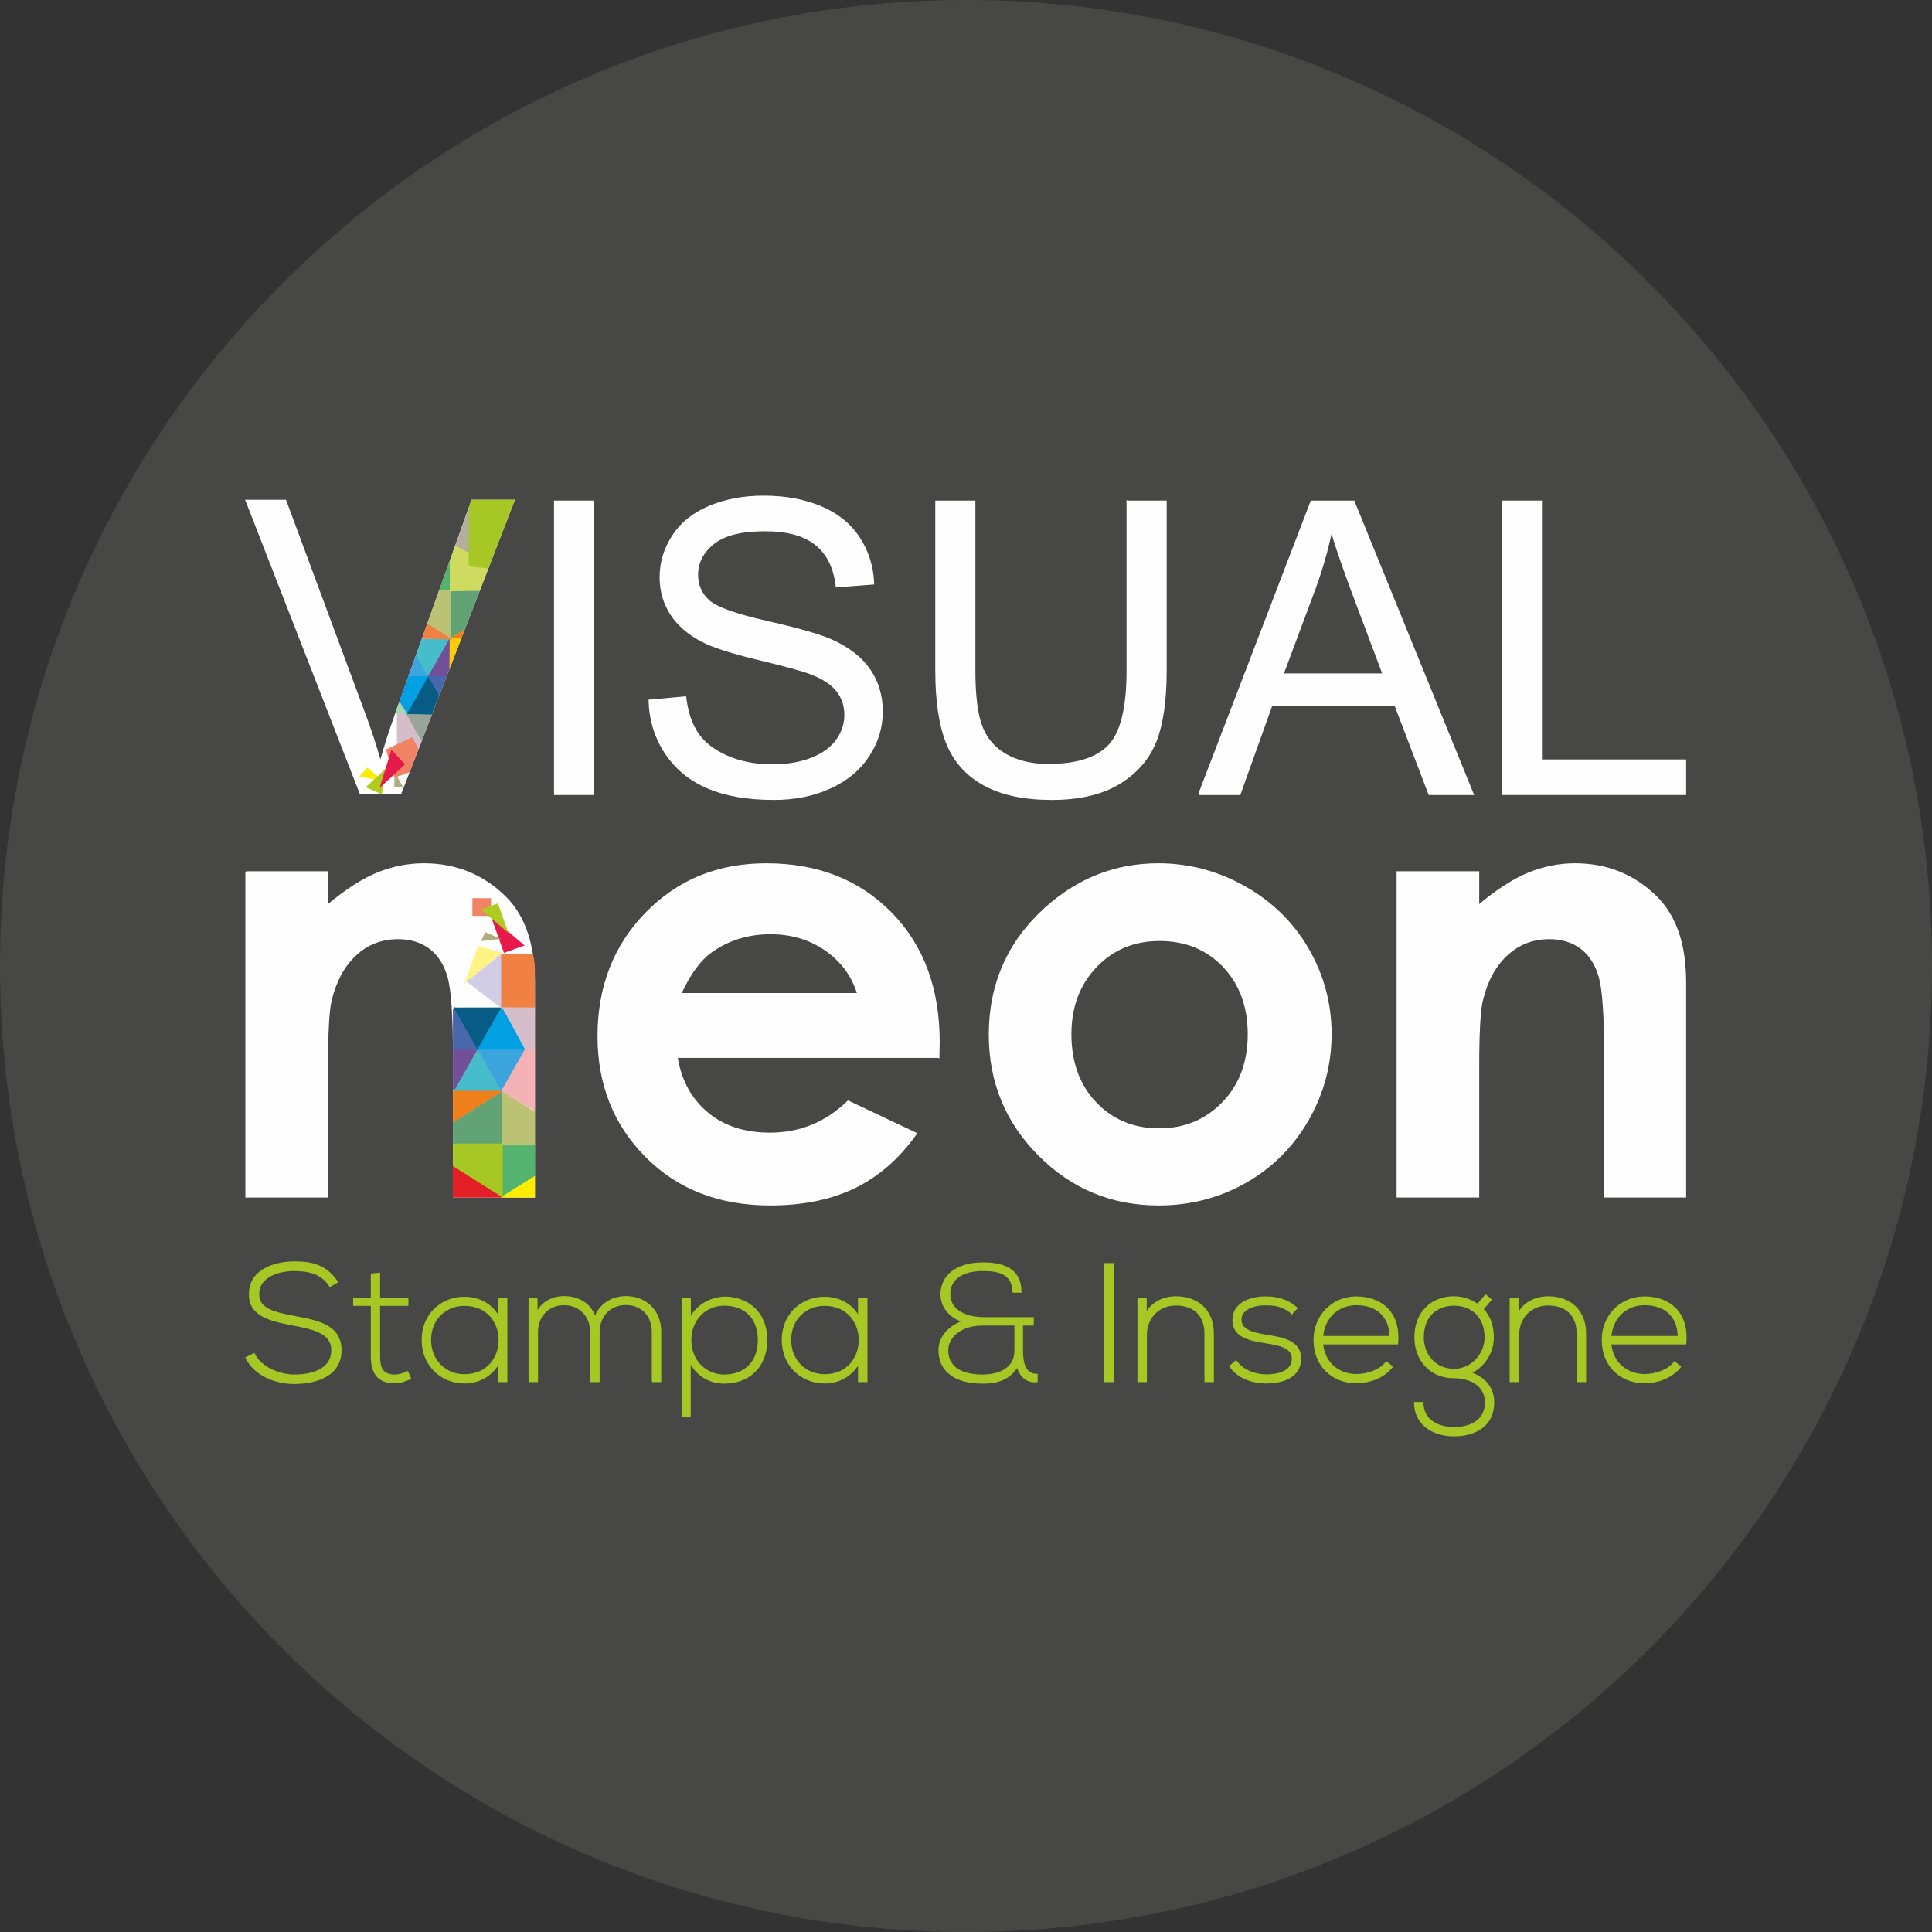<?xml version="1.0" encoding="UTF-8"?>
<!DOCTYPE svg PUBLIC "-//W3C//DTD SVG 1.1//EN" "http://www.w3.org/Graphics/SVG/1.1/DTD/svg11.dtd">
<!-- Creator: CorelDRAW 2021 (64-Bit) -->
<svg xmlns="http://www.w3.org/2000/svg" xml:space="preserve" width="122.767mm" height="122.767mm" version="1.1" style="shape-rendering:geometricPrecision; text-rendering:geometricPrecision; image-rendering:optimizeQuality; fill-rule:evenodd; clip-rule:evenodd"
viewBox="0 0 12276.66 12276.66"
 xmlns:xlink="http://www.w3.org/1999/xlink"
 xmlns:xodm="http://www.corel.com/coreldraw/odm/2003">
 <rect x="0" y="0" width="12276.66" height="12276.66" fill="#333333" stroke="none"/>
 <defs>
  <style type="text/css">
   <![CDATA[
    .str0 {stroke:#FEFEFE;stroke-width:7.62;stroke-miterlimit:22.926}
    .str2 {stroke:#B2B09C;stroke-width:7.62;stroke-miterlimit:22.926}
    .str3 {stroke:#B2AD81;stroke-width:7.62;stroke-miterlimit:22.926}
    .str23 {stroke:#FFF383;stroke-width:7.62;stroke-miterlimit:22.926}
    .str1 {stroke:#FFED00;stroke-width:7.62;stroke-miterlimit:22.926}
    .str26 {stroke:#D5BECA;stroke-width:7.62;stroke-miterlimit:22.926}
    .str18 {stroke:#FECC00;stroke-width:7.62;stroke-miterlimit:22.926}
    .str24 {stroke:#F5B2B6;stroke-width:7.62;stroke-miterlimit:22.926}
    .str16 {stroke:#F08365;stroke-width:7.62;stroke-miterlimit:22.926}
    .str19 {stroke:#F08143;stroke-width:7.62;stroke-miterlimit:22.926}
    .str14 {stroke:#EF7F1A;stroke-width:7.62;stroke-miterlimit:22.926}
    .str20 {stroke:#E51A4B;stroke-width:7.62;stroke-miterlimit:22.926}
    .str22 {stroke:#E31E24;stroke-width:7.62;stroke-miterlimit:22.926}
    .str12 {stroke:#BBC274;stroke-width:7.62;stroke-miterlimit:22.926}
    .str25 {stroke:#D2CDE7;stroke-width:7.62;stroke-miterlimit:22.926}
    .str13 {stroke:#CFDA60;stroke-width:7.62;stroke-miterlimit:22.926}
    .str21 {stroke:#A8D4AF;stroke-width:7.62;stroke-miterlimit:22.926}
    .str17 {stroke:#B0CB1F;stroke-width:7.62;stroke-miterlimit:22.926}
    .str15 {stroke:#A6C724;stroke-width:7.62;stroke-miterlimit:22.926}
    .str27 {stroke:#A6C724;stroke-width:7.62;stroke-miterlimit:22.926}
    .str10 {stroke:#61A375;stroke-width:7.62;stroke-miterlimit:22.926}
    .str6 {stroke:#47BCCB;stroke-width:7.62;stroke-miterlimit:22.926}
    .str11 {stroke:#53B36F;stroke-width:7.62;stroke-miterlimit:22.926}
    .str4 {stroke:#714F99;stroke-width:7.62;stroke-miterlimit:22.926}
    .str8 {stroke:#3CA5DD;stroke-width:7.62;stroke-miterlimit:22.926}
    .str5 {stroke:#4868AE;stroke-width:7.62;stroke-miterlimit:22.926}
    .str7 {stroke:#065C84;stroke-width:7.62;stroke-miterlimit:22.926}
    .str9 {stroke:#00A0E3;stroke-width:7.62;stroke-miterlimit:22.926}
    .fil1 {fill:#FEFEFE}
    .fil3 {fill:#B2B09C}
    .fil4 {fill:#B2AD81}
    .fil26 {fill:#FFF383}
    .fil2 {fill:#FFED00}
    .fil17 {fill:#D5BECA}
    .fil20 {fill:#FECC00}
    .fil27 {fill:#F5B2B6}
    .fil18 {fill:#F08365}
    .fil21 {fill:#F08143}
    .fil15 {fill:#EF7F1A}
    .fil22 {fill:#E51A4B}
    .fil25 {fill:#E31E24}
    .fil24 {fill:#97A59A}
    .fil13 {fill:#BBC274}
    .fil28 {fill:#D2CDE7}
    .fil14 {fill:#CFDA60}
    .fil23 {fill:#A8D4AF}
    .fil19 {fill:#B0CB1F}
    .fil16 {fill:#A6C724}
    .fil11 {fill:#61A375}
    .fil7 {fill:#47BCCB}
    .fil12 {fill:#53B36F}
    .fil5 {fill:#714F99}
    .fil9 {fill:#3CA5DD}
    .fil6 {fill:#4868AE}
    .fil8 {fill:#065C84}
    .fil10 {fill:#00A0E3}
    .fil29 {fill:#A6C724;fill-rule:nonzero}
    .fil30 {fill:#A6C724;fill-rule:nonzero}
    .fil0 {fill:#474746;fill-rule:nonzero}
   ]]>
  </style>
 </defs>
 <g id="Livello_x0020_1">
  <g id="_2336876482000">
   <path class="fil0" d="M12276.67 6138.32c0,3390.11 -2748.22,6138.33 -6138.34,6138.33 -3390.11,0 -6138.33,-2748.22 -6138.33,-6138.33 0,-3390.11 2748.22,-6138.33 6138.33,-6138.33 3390.12,0 6138.34,2748.22 6138.34,6138.33z"/>
   <polygon class="fil1 str0" points="9547.05,5048.12 9547.05,3184.6 9794.31,3184.6 9794.31,4829.57 10710.53,4829.57 10710.53,5048.12 "/>
   <path class="fil1 str0" d="M7617.11 5048.12l714.85 -1863.52 271.17 0 758.68 1863.52 -280.64 0 -215.63 -564.72 -784.72 0 -202.16 564.72 -261.55 0zm536.12 -765.16l0 0 635.07 0 -194.3 -516.69c-58.57,-157.03 -102.84,-286.7 -133.64,-389.09 -25.56,121.47 -59.87,240.67 -102.8,358.77l-204.33 547.01z"/>
   <path class="fil1 str0" d="M7162.42 3184.6l247.29 0 0 1076.18c0,187.48 -21.22,336.24 -63.32,446.41 -42.51,109.77 -118.89,199.55 -229.06,268.58 -110.59,68.91 -255.08,103.63 -434.67,103.63 -173.94,0 -316.67,-29.9 -427.29,-90.26 -111.04,-60.22 -190,-146.97 -237.3,-261.07 -47.27,-114.1 -71.15,-269.89 -71.15,-467.29l0 -1076.18 247.26 0 0 1075.77c0,161.78 15.23,281.53 45.17,357.87 29.9,76.83 81.09,136.22 154.4,177.42 72.87,41.69 162.27,62.57 267.65,62.57 180.46,0 309.3,-41.27 386.1,-123.27 76.79,-82.4 114.92,-240.33 114.92,-474.59l0 -1075.77z"/>
   <path class="fil1 str0" d="M4124.99 4449.5l231.61 -20.81c10.89,93.71 36.48,170.47 76.79,230.83 40.38,59.87 102.84,108.38 187.41,145.72 84.58,36.93 180.01,55.54 285.84,55.54 94.19,0 177.05,-13.92 249.05,-42.03 72.04,-28.25 125.33,-66.91 160.47,-115.9 35.18,-49.05 52.95,-102.39 52.95,-159.57 0,-58.22 -16.91,-108.94 -50.78,-152.76 -33.79,-43.41 -89.78,-79.79 -167.84,-109.76 -49.89,-19.09 -160.54,-49.4 -331.9,-90.68 -171.33,-41.2 -291.08,-79.85 -359.6,-116.23 -88.92,-46.85 -154.86,-105.01 -198.23,-173.98 -43.82,-68.97 -65.53,-146.62 -65.53,-232.06 0,-94.53 26.91,-182.66 80.24,-264.17 53.36,-82 131.05,-144.01 233.82,-186.59 102.39,-42.51 216.49,-63.73 341.85,-63.73 137.95,0 259.87,22.12 365.25,66.83 105.46,44.17 186.52,109.76 243.4,196.51 56.81,86.34 87.16,184.38 91.5,293.66l-236.85 18.19c-12.57,-117.55 -55.5,-206.43 -128.84,-266.3 -73.32,-60.36 -181.77,-90.27 -324.91,-90.27 -149.21,0 -258.11,27.36 -326.22,82 -68.11,54.64 -102.35,120.65 -102.35,197.82 0,66.83 24.25,121.88 72.41,165.29 47.75,42.93 171.36,87.64 371.8,132.71 200.4,45.61 337.89,85.09 412.51,118.85 108.01,49.89 188.28,112.79 239.88,189.62 51.65,76.28 77.25,164.4 77.25,264.17 0,99.36 -28.18,192.17 -85.07,279.81 -56.8,87.57 -137.94,155.72 -244.22,204.29 -106.28,48.58 -225.55,72.9 -358.7,72.9 -168.36,0 -309.34,-24.66 -422.99,-73.72 -114.07,-48.99 -203.02,-122.79 -267.65,-221.73 -65.08,-98.46 -98.91,-209.94 -102.35,-334.45z"/>
   <polygon class="fil1 str0" points="3524.13,5048.12 3524.13,3184.6 3771.38,3184.6 3771.38,5048.12 "/>
   <path class="fil1 str0" d="M2546.2 5043.16l720.13 -1863.66 -267.23 0 -484.11 1354.34c-38.62,108.52 -71.59,210.01 -97.6,305.03 -28.66,-101.98 -62.05,-203.54 -100.25,-305.03l-502.33 -1354.34 -251.63 0 726.64 1863.66 256.38 0z"/>
   <polygon class="fil2 str1" points="2416.18,4954.76 2290.34,4932.36 2335.81,4882 "/>
   <polygon class="fil3 str2" points="2982.01,3528.56 2976.43,3243.03 2894.19,3472.95 "/>
   <polygon class="fil4 str3" points="2510.1,4918.03 2509.55,5000.1 2556.57,5000.17 "/>
   <polygon class="fil5 str4" points="2851.4,4062.48 2714.77,4299.71 2833.49,4299.16 2863.39,4222.33 2856.68,4063.58 "/>
   <polygon class="fil6 str5" points="2787.12,4419.05 2715.29,4301.02 2832.45,4302.33 "/>
   <polygon class="fil7 str6" points="2714.84,4299.71 2643.15,4175.34 2683.42,4062.69 2849.68,4062.82 "/>
   <polygon class="fil8 str7" points="2716.15,4299.71 2579.52,4536.94 2741.02,4538.25 2787.29,4419.25 "/>
   <polygon class="fil9 str8" points="2598.74,4299.57 2714.77,4299.36 2643.49,4174.31 "/>
   <polygon class="fil10 str9" points="2580.38,4538.18 2539.07,4466.45 2598.15,4301.16 2715.29,4301.22 "/>
   <polygon class="fil11 str10" points="2950.62,3996.54 2861.77,4054.14 2861.77,3753.32 3043.4,3756.49 "/>
   <polygon class="fil12 str11" points="2793.53,3753.32 2861.77,3564.94 2861.77,3753.32 "/>
   <polygon class="fil13 str12" points="2718.77,3963.74 2862.32,4054.14 2862.32,3753.32 2794.11,3753.32 2793.53,3753.32 "/>
   <polygon class="fil14 str13" points="3110.16,3583.89 2894.19,3472.95 2861.77,3566.18 2861.77,3753.32 3045.95,3749.8 "/>
   <polygon class="fil15 str14" points="2869.56,4055.86 2928.57,4053.59 2946.45,4007.36 "/>
   <polygon class="fil16 str15" points="3100.97,3607.45 2982.01,3595.39 2984.07,3221.46 2999.1,3179.5 3266.85,3179.5 3114.99,3571.14 "/>
   <polygon class="fil17" points="2522.09,4766.45 2656.65,4769.69 2679.56,4710.78 2582.07,4532.39 2522.09,4529.43 "/>
   <polygon class="fil18 str16" points="2508.45,4936.22 2457.18,4764.38 2618.24,4689.69 2655.62,4760.04 2626.95,4834.11 2599.64,4904.81 "/>
   <polygon class="fil19 str17" points="2450.77,4889.65 2330.54,5001.41 2422.59,5041.09 "/>
   <polygon class="fil20 str18" points="2926.92,4057.86 2861.77,4054.14 2859.81,4231.56 "/>
   <polygon class="fil21 str19" points="2861.64,4059.31 2717.08,3968.36 2686.07,4055.25 "/>
   <polygon class="fil22 str20" points="2419.7,4994.93 2568.56,4856.57 2488.88,4771.69 "/>
   <polygon class="fil23 str21" points="2582.07,4532.39 2539.07,4466.45 2516.37,4529.91 "/>
   <polygon class="fil24" points="2581.07,4536.94 2744.95,4541.07 2679.56,4710.78 "/>
   <path class="fil1 str0" d="M8878.36 5540.01l517.38 0 0 212.63c117.31,-98.53 224.31,-166.67 319.6,-205.53 95.36,-38.31 193.24,-57.74 293.04,-57.74 204.88,0 379.31,71.31 521.94,214.01 119.95,121.89 180.21,301.51 180.21,538.81l0 1363.43 -513.49 0 0 -903.16c0,-246.4 -10.99,-409.83 -33.01,-490.17 -22.08,-81.03 -60.94,-142.63 -115.41,-184.8 -55.12,-42.09 -123.19,-63.45 -203.57,-63.45 -105.08,0 -195.17,34.93 -270.37,105 -75.21,70.08 -127.12,167.23 -156.27,290.35 -14.92,64.98 -22.67,204.3 -22.67,418.93l0 827.3 -517.38 0 0 -2065.61z"/>
   <path class="fil1 str0" d="M7359.93 5489.37c195.17,0 378.65,48.64 550.49,145.93 172.43,97.29 305.99,228.83 402.6,395.5 96.6,167.23 144.59,346.85 144.59,539.98 0,194.58 -48.65,376.07 -145.25,545.29 -97.22,169.23 -229.51,301.52 -396.77,396.81 -167.95,95.29 -352.02,143.25 -553.69,143.25 -296.94,0 -550.43,-105.01 -759.89,-315.09 -210.01,-210.63 -315.05,-466.12 -315.05,-766.33 0,-322.18 118.65,-590.63 355.94,-805.19 208.12,-186.72 446.69,-280.15 717.03,-280.15zm7.82 486.31l0 0c-161.44,0 -295.66,55.74 -402.66,167.22 -106.94,112.24 -160.78,254.8 -160.78,429.26 0,178.87 53.19,324.12 158.85,434.98 105.66,110.93 239.91,166.68 402.63,166.68 162.06,0 296.9,-56.37 405.24,-168.68 107.6,-112.03 161.37,-256.72 161.37,-432.98 0,-177.08 -53.12,-320.32 -158.82,-431.25 -105.66,-110.11 -241.15,-165.23 -405.83,-165.23z"/>
   <path class="fil1 str0" d="M5965.36 6718.58l-1662.95 0c23.94,147.24 88.13,264.65 191.89,352.16 103.77,86.81 236.65,130.36 397.43,130.36 193.2,0 358.53,-68.15 497.3,-204.29l434.36 205.46c-108.29,154.34 -238.58,268.51 -389.61,342.99 -151.76,73.94 -331.35,110.87 -539.47,110.87 -322.87,0 -586.08,-101.7 -789.03,-306 -202.91,-203.6 -304.68,-459.02 -304.68,-765.7 0,-314.47 101.77,-575.68 304.68,-783.21 202.95,-208.15 457.06,-311.85 763.78,-311.85 324.77,0 589.35,103.7 792.92,310.61 203.54,207.46 305.34,480.45 305.34,820.83l-1.96 97.77zm-515.39 -404.52l0 0c-34.38,-112.73 -101.8,-204.85 -202.26,-275.47 -101.22,-70.7 -217.87,-105.77 -351.47,-105.77 -144.59,0 -270.95,39.62 -380.55,119.41 -68.07,49.19 -131.63,136.7 -189.96,261.83l1124.24 0z"/>
   <path class="fil1 str0" d="M1563.18 5540.01l517.39 0 0 212.63c117.3,-98.53 224.31,-166.67 319.59,-205.53 95.33,-38.31 193.24,-57.74 293.08,-57.74 204.81,0 379.23,71.31 521.9,214.01 119.96,121.89 180.21,301.51 180.21,538.81l0 1363.43 -513.49 0 0 -903.16c0,-246.4 -10.96,-409.83 -33.04,-490.17 -22.05,-81.03 -60.94,-142.63 -115.38,-184.8 -55.12,-42.09 -123.23,-63.45 -203.57,-63.45 -105.04,0 -195.2,34.93 -270.37,105 -75.2,70.08 -127.12,167.23 -156.27,290.35 -14.88,64.98 -22.66,204.3 -22.66,418.93l0 827.3 -517.39 0 0 -2065.61z"/>
   <polygon class="fil11 str10" points="2881.79,7133.23 3191.43,6937.41 3191.43,7270.21 2881.79,7270.21 "/>
   <polygon class="fil12 str11" points="3395.28,7474.16 3191.43,7603.07 3191.43,7270.21 3395.28,7270.21 "/>
   <polygon class="fil13 str12" points="3395.28,7066.74 3190.81,6937.41 3190.81,7270.21 3395.28,7270.21 "/>
   <polygon class="fil25 str22" points="3192.81,7605.62 2881.79,7410.7 2881.79,7605.62 "/>
   <polygon class="fil2 str1" points="3192.81,7605.62 3395.28,7478.91 3395.28,7605.62 "/>
   <polygon class="fil16 str15" points="2881.79,7407.19 3191.43,7603.07 3191.43,7270.21 2881.79,7270.21 "/>
   <polygon class="fil5 str4" points="2888.3,6930.45 3039.51,6668.01 2881.79,6668.21 2881.79,6919.08 "/>
   <polygon class="fil6 str5" points="2887.71,6404.25 3038.92,6666.7 2881.79,6666.56 2881.79,6414.65 "/>
   <polygon class="fil7 str6" points="3039.4,6668.01 3190.61,6930.45 2890.16,6930.18 "/>
   <polygon class="fil8 str7" points="3037.95,6668.01 3189.16,6405.63 2888.72,6405.9 "/>
   <polygon class="fil22 str20" points="3129.11,5838.7 3204.63,6050.44 3325.73,6006.62 "/>
   <polygon class="fil4 str3" points="3167.73,5964.17 3084.6,5927.79 3063.93,5975.4 "/>
   <polygon class="fil26 str23" points="2959.24,6238.61 3040.19,6016.06 3182.72,6054.85 "/>
   <polygon class="fil9 str8" points="3188.71,6930.45 3339.92,6668.01 3039.51,6668.35 "/>
   <polygon class="fil10 str9" points="3188.16,6404.25 3339.33,6666.7 3038.92,6666.35 "/>
   <polygon class="fil15 str14" points="3182.82,6935.48 2881.83,6935.48 2881.79,7125.86 "/>
   <polygon class="fil27 str24" points="3339.92,6668.01 3395.28,6668.01 3395.28,7054.61 3190.61,6930.45 "/>
   <polygon class="fil28 str25" points="2971.4,6237.23 3188.33,6063.87 3188.16,6404.25 "/>
   <path class="fil21 str19" d="M3188.16 6404.25l0.17 -340.38c64.67,0 129.33,0 194,0 13.26,47.89 13.92,95.71 12.54,145.11l0.41 196.79 -207.12 -1.52z"/>
   <polygon class="fil17 str26" points="3395.28,6405.77 3197.46,6404.39 3339.33,6666.7 3395.28,6668.01 "/>
   <polygon class="fil18 str16" points="3005.68,5816.31 3116.47,5816.31 3116.47,5711.16 3005.68,5711.16 "/>
   <polygon class="fil19 str17" points="3222.51,5916.35 3161.56,5745.27 3063.8,5780.69 "/>
   <path class="fil29 str15" d="M2097.03 8174.34c-54.53,-87.71 -142.28,-100.53 -226.79,-101.63 -87.75,0 -226.82,32.11 -226.82,151.93 0,95.22 102.69,117.68 228.96,141.25 144.41,27.76 294.21,53.46 294.21,215.04 -1.07,169.02 -171.19,209.67 -296.35,209.67 -116.62,0 -249.29,-48.16 -307.06,-162.61l51.33 -25.7c46.03,90.95 163.71,135.87 255.73,135.87 91.99,0 238.57,-25.63 238.57,-158.33 1.07,-112.31 -123.02,-136.91 -246.08,-160.48 -136.94,-26.73 -277.09,-54.57 -277.09,-192.58 -3.2,-158.33 161.54,-207.53 284.6,-207.53 106.97,0 200.06,17.09 273.89,127.26l-47.1 27.84z"/>
   <path class="fil29 str15" d="M2411.46 8090.9l0 159.44 179.77 0 0 43.82 -179.77 0 0 322.05c0,71.65 14.99,121.95 97.36,121.95 25.67,0 54.57,-8.54 81.31,-21.36l18.19 42.79c-33.18,16.06 -66.32,26.73 -99.5,26.73 -112.34,0 -148.72,-66.35 -148.72,-170.11l0 -322.05 -112.31 0 0 -43.82 112.31 0 0 -154.07 51.36 -5.37z"/>
   <path class="fil29 str15" d="M3220.23 8250.34c0,176.52 0,351.95 0,528.47l-52.43 0 0 -112.3c-51.33,82.4 -130.5,120.92 -216.11,120.92 -147.66,0 -268.55,-111.28 -268.55,-272.85 0,-161.58 120.89,-270.72 268.55,-270.72 85.61,0 172.25,39.62 216.11,122.03l0 -115.55 52.43 0zm-484.65 264.24l0 0c0,132.7 96.29,221.45 216.11,221.45 294.21,0 294.21,-441.87 0,-441.87 -119.82,0 -216.11,87.78 -216.11,220.42z"/>
   <path class="fil29 str15" d="M4145.59 8778.81l0 -316.67c0,-101.63 -68.49,-173.29 -169.05,-173.29 -100.57,0 -170.12,74.9 -170.12,176.53l0 313.43 -52.4 0 0 -313.43c0,-101.63 -69.56,-175.49 -170.12,-175.49 -100.6,0 -169.05,73.86 -169.05,175.49l0 313.43 -52.44 0 0 -528.47 49.23 0 1.07 87.71c36.38,-69.52 103.77,-98.39 172.26,-98.39 80.23,0 164.74,36.38 195.78,130.5 32.08,-86.68 114.48,-130.5 195.79,-130.5 129.46,0 221.48,90.88 221.48,222.48l0 316.67 -52.43 0z"/>
   <path class="fil29 str15" d="M4334.79 8999.23l0 -748.89 51.37 0 0 125.13c41.72,-80.21 126.23,-132.64 228.96,-132.64 143.35,5.37 256.76,101.63 256.76,271.75 0,177.63 -119.82,273.88 -268.54,273.88 -89.89,0 -173.32,-43.89 -218.25,-131.6l0 342.37 -50.3 0zm484.66 -484.65l0 0c0,-148.69 -96.29,-221.45 -216.11,-221.45 -123.03,0 -213.97,93.08 -213.97,222.55 0,129.4 93.08,222.48 213.97,222.48 119.82,0 216.11,-74.89 216.11,-223.58z"/>
   <path class="fil29 str15" d="M5508.37 8250.34c0,176.52 0,351.95 0,528.47l-52.44 0 0 -112.3c-51.37,82.4 -130.53,120.92 -216.11,120.92 -147.66,0 -268.54,-111.28 -268.54,-272.85 0,-161.58 120.88,-270.72 268.54,-270.72 85.58,0 172.25,39.62 216.11,122.03l0 -115.55 52.44 0zm-484.7 264.24l0 0c0,132.7 96.33,221.45 216.15,221.45 294.21,0 294.21,-441.87 0,-441.87 -119.82,0 -216.15,87.78 -216.15,220.42z"/>
   <path class="fil29 str15" d="M6436.85 8210.72c0,-117.69 -92.02,-138.01 -191.51,-138.01 -143.35,0 -211.84,66.35 -210.77,150.82 1.07,114.52 123.06,149.87 212.9,149.87 111.28,0 206.51,0 317.78,0l0 45.95 -68.49 0 0 163.71c0,80.21 18.19,151.94 93.09,150.83l0 44.92c-60.98,8.62 -109.14,-32.04 -125.16,-95.22 -54.57,88.82 -140.18,104.87 -220.42,104.87 -181.86,0 -277.09,-80.2 -277.09,-208.63 0,-93.09 75.97,-158.34 150.86,-182.94 -78.1,-23.49 -138.01,-88.81 -138.01,-172.25 0,-115.55 95.19,-198.99 266.38,-198.99 119.82,0 240.74,31 240.74,185.07l-50.3 0zm12.85 208.63l0 0 -205.43 0c-147.65,0 -222.52,83.44 -222.52,160.48 0,96.32 70.59,158.33 221.46,158.33 85.57,0 206.49,-29.9 206.49,-155.1l0 -163.71z"/>
   <polygon class="fil29 str15" points="7019.76,8778.81 7019.76,8029.92 7076.47,8029.92 7076.47,8778.81 "/>
   <path class="fil29 str15" d="M7282.9 8250.34l0 94.12c40.65,-72.76 114.48,-102.74 188.31,-103.77 141.21,0 238.57,86.68 238.57,233.24l0 304.88 -52.4 0 0 -303.85c0,-119.75 -73.83,-183.97 -188.31,-182.94 -109.14,1.11 -185.1,83.45 -185.1,192.58l0 294.21 -52.44 0 0 -528.47 51.37 0z"/>
   <path class="fil29 str15" d="M8209.36 8346.59c-53.51,-47.06 -105.94,-55.6 -164.78,-55.6 -82.38,-1.1 -161.54,29.9 -159.41,97.36 2.13,70.62 94.15,84.47 160.47,96.25 94.16,16.06 223.62,32.11 218.28,155.17 -3.2,116.58 -124.12,147.66 -217.21,147.66 -93.09,0 -185.07,-35.35 -231.1,-105.97l38.52 -34.18c43.89,63.12 123.06,89.85 193.65,89.85 64.22,0 161.58,-17.16 164.78,-100.6 2.13,-75.93 -85.58,-90.95 -172.26,-104.8 -102.7,-17.15 -204.36,-36.38 -205.43,-142.35 -1.07,-103.76 102.73,-148.69 209.71,-147.66 77.03,0 144.45,21.43 196.85,70.63l-32.07 34.24z"/>
   <path class="fil29 str15" d="M8350.47 8514.58c0,-158.34 119.81,-272.86 268.54,-272.86 148.73,0 281.4,90.96 261.07,297.46l-476.11 0c10.71,124.09 105.93,195.82 215.04,195.82 69.56,0 150.86,-27.84 190.45,-80.28l37.44 29.98c-51.33,67.38 -143.35,101.62 -227.89,101.62 -148.73,0 -268.54,-103.76 -268.54,-271.74zm482.52 -21.43l0 0c-1.07,-130.5 -86.65,-203.26 -213.98,-203.26 -109.11,0 -203.26,73.86 -215.04,203.26l429.02 0z"/>
   <path class="fil30 str27" d="M9440.6 8228.91l34.24 29.97 -51.36 59.95c37.44,40.58 65.25,94.12 65.25,179.69 0,91.99 -54.58,185.07 -142.29,224.69 93.09,33.14 144.46,98.39 144.46,189.35 0,142.28 -111.32,210.77 -251.46,210.77 -140.15,0 -250.36,-77.04 -250.36,-210.77l52.44 0c0,108.1 92.01,159.43 197.92,159.43 105.93,0 200.09,-47.06 200.09,-159.43 0,-113.42 -101.63,-158.34 -200.09,-158.34 -153,0 -248.22,-114.45 -248.22,-255.7 0,-164.74 111.27,-257.83 248.22,-257.83 53.5,0 109.14,19.23 149.79,48.16l51.37 -59.94zm-396.95 269.61l0 0c0,109.14 74.9,203.26 195.79,203.26 109.14,0 197.92,-94.12 197.92,-203.26 0,-133.74 -88.78,-205.39 -197.92,-205.39 -108.04,0 -195.79,67.38 -195.79,205.39z"/>
   <path class="fil29 str15" d="M9648.06 8250.34l0 94.12c40.65,-72.76 114.48,-102.74 188.31,-103.77 141.21,0 238.57,86.68 238.57,233.24l0 304.88 -52.43 0 0 -303.85c0,-119.75 -73.8,-183.97 -188.28,-182.94 -109.14,1.11 -185.1,83.45 -185.1,192.58l0 294.21 -52.44 0 0 -528.47 51.37 0z"/>
   <path class="fil29 str15" d="M10181.84 8514.58c0,-158.34 119.82,-272.86 268.55,-272.86 148.69,0 281.36,90.96 261.04,297.46l-476.12 0c10.72,124.09 105.94,195.82 215.08,195.82 69.52,0 150.82,-27.84 190.41,-80.28l37.45 29.98c-51.33,67.38 -143.35,101.62 -227.86,101.62 -148.73,0 -268.55,-103.76 -268.55,-271.74zm482.52 -21.43l0 0c-1.06,-130.5 -86.68,-203.26 -213.97,-203.26 -109.14,0 -203.3,73.86 -215.08,203.26l429.05 0z"/>
  </g>
 </g>
</svg>
